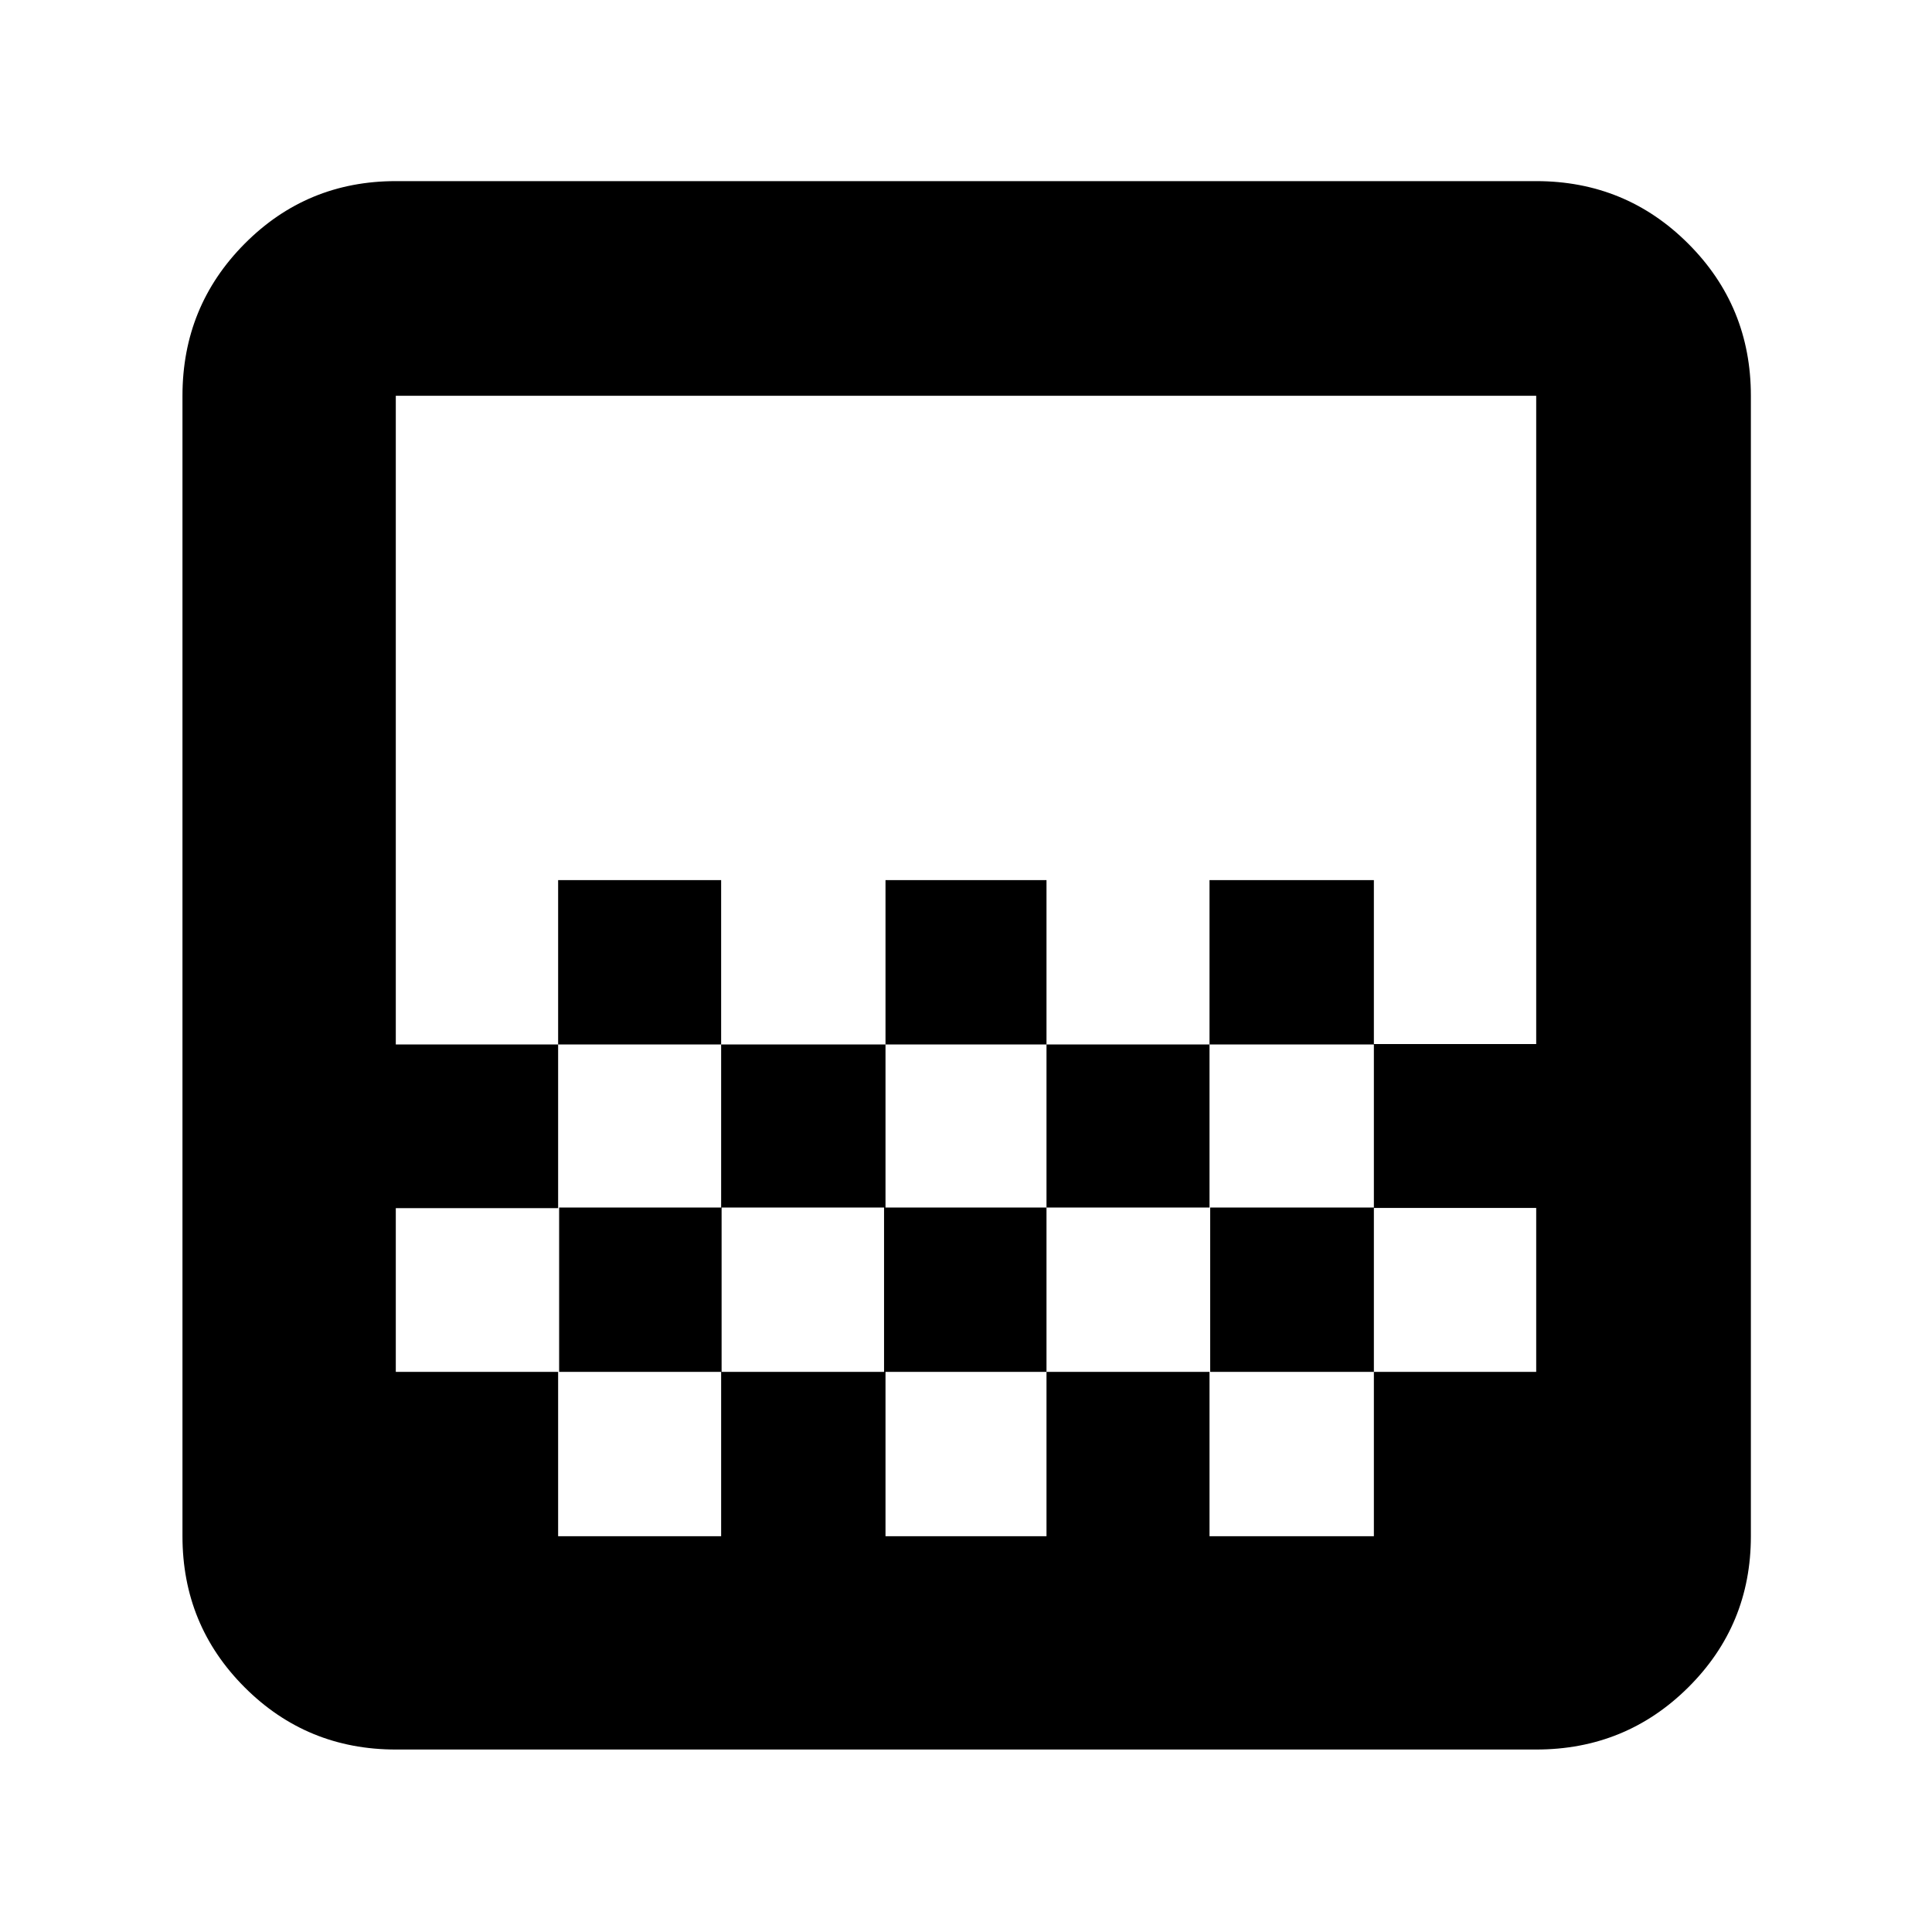 <svg xmlns="http://www.w3.org/2000/svg" height="40" viewBox="0 -960 960 960" width="40"><path d="M440-441v-81.67h80V-441h-80Zm-81.67 81v-81H440v81h-81.67ZM520-360v-81h81v81h-81Zm81-81v-81.67h81.67V-441H601Zm-323.67 0v-81.67h81V-441h-81ZM196.67-90.67q-44.2 0-75.1-30.9-30.9-30.9-30.9-75.1v-566.66q0-44.48 30.9-75.57 30.9-31.1 75.1-31.1h566.66q44.48 0 75.57 31.1 31.1 31.09 31.1 75.57v566.66q0 44.2-31.1 75.1-31.09 30.9-75.57 30.9H196.67Zm80.66-106h81v-81.66h-81v81.66Zm162.67 0h80v-81.66h-80v81.66Zm323.33 0v-81.66 81.66Zm-566.66-81.66h81.16V-360h80.73v81.67h80.72V-360H520v81.67h81.33V-360h81.34v81.67h80.66v-81.45h-80.66v-81.44h80.66v-322.11H196.67V-441h80.66v81.33h-80.66v81.34Zm0 82.66v-567.66 567.66ZM763.33-441v81-81ZM601-278.33v81.66h81.67v-81.66H601Z"/></svg>